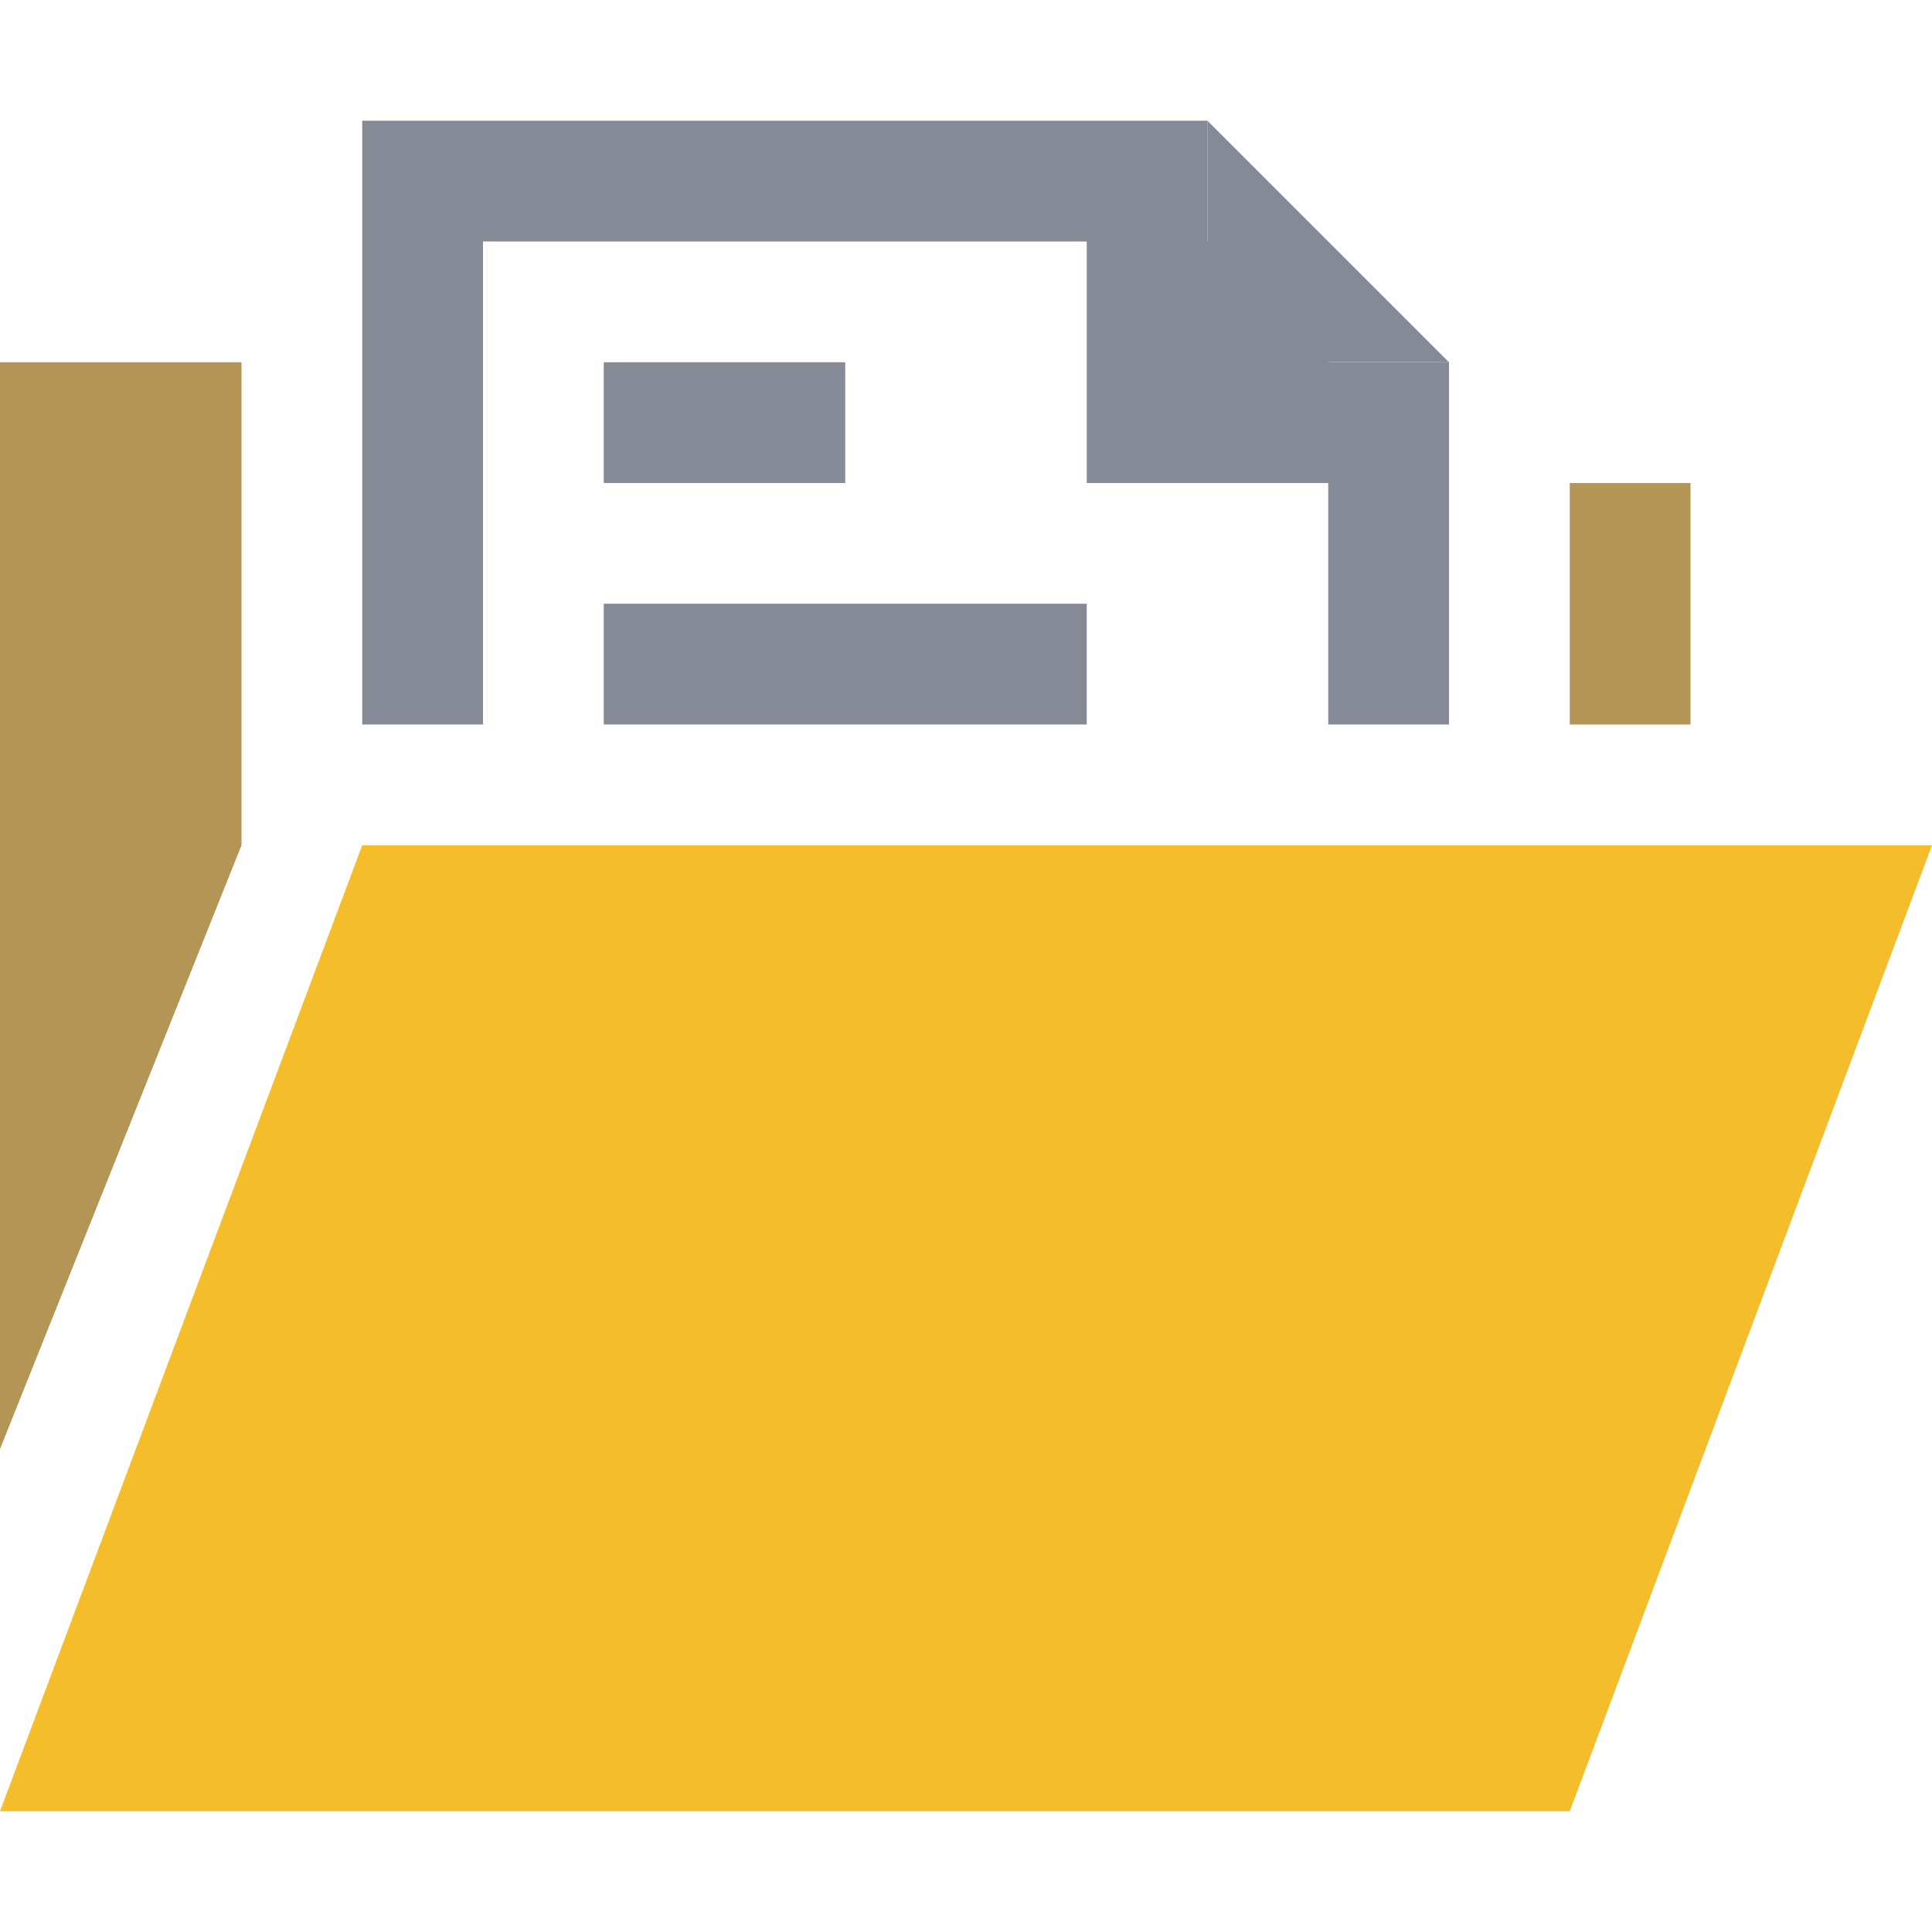<svg width="16" height="16" viewBox="0 0 16 16" fill="none" xmlns="http://www.w3.org/2000/svg">
<path d="M3 7H16L13 15H0L3 7Z" fill="#F5BD2A"/>
<path d="M0 3H2V7L0 12V3Z" fill="#B59555"/>
<path d="M14 4H13V6H14V4Z" fill="#B59555"/>
<path fill-rule="evenodd" clip-rule="evenodd" d="M4 1H3V6H4V2H10V1H4ZM12 3H11V6H12V3ZM9 6V5H5V6H9ZM5 3H7V4H5V3Z" fill="#868A96"/>
<path fill-rule="evenodd" clip-rule="evenodd" d="M12 4H9V1L10 2V1L11 2L12 3H11L12 4Z" fill="#868A96"/>
</svg>
